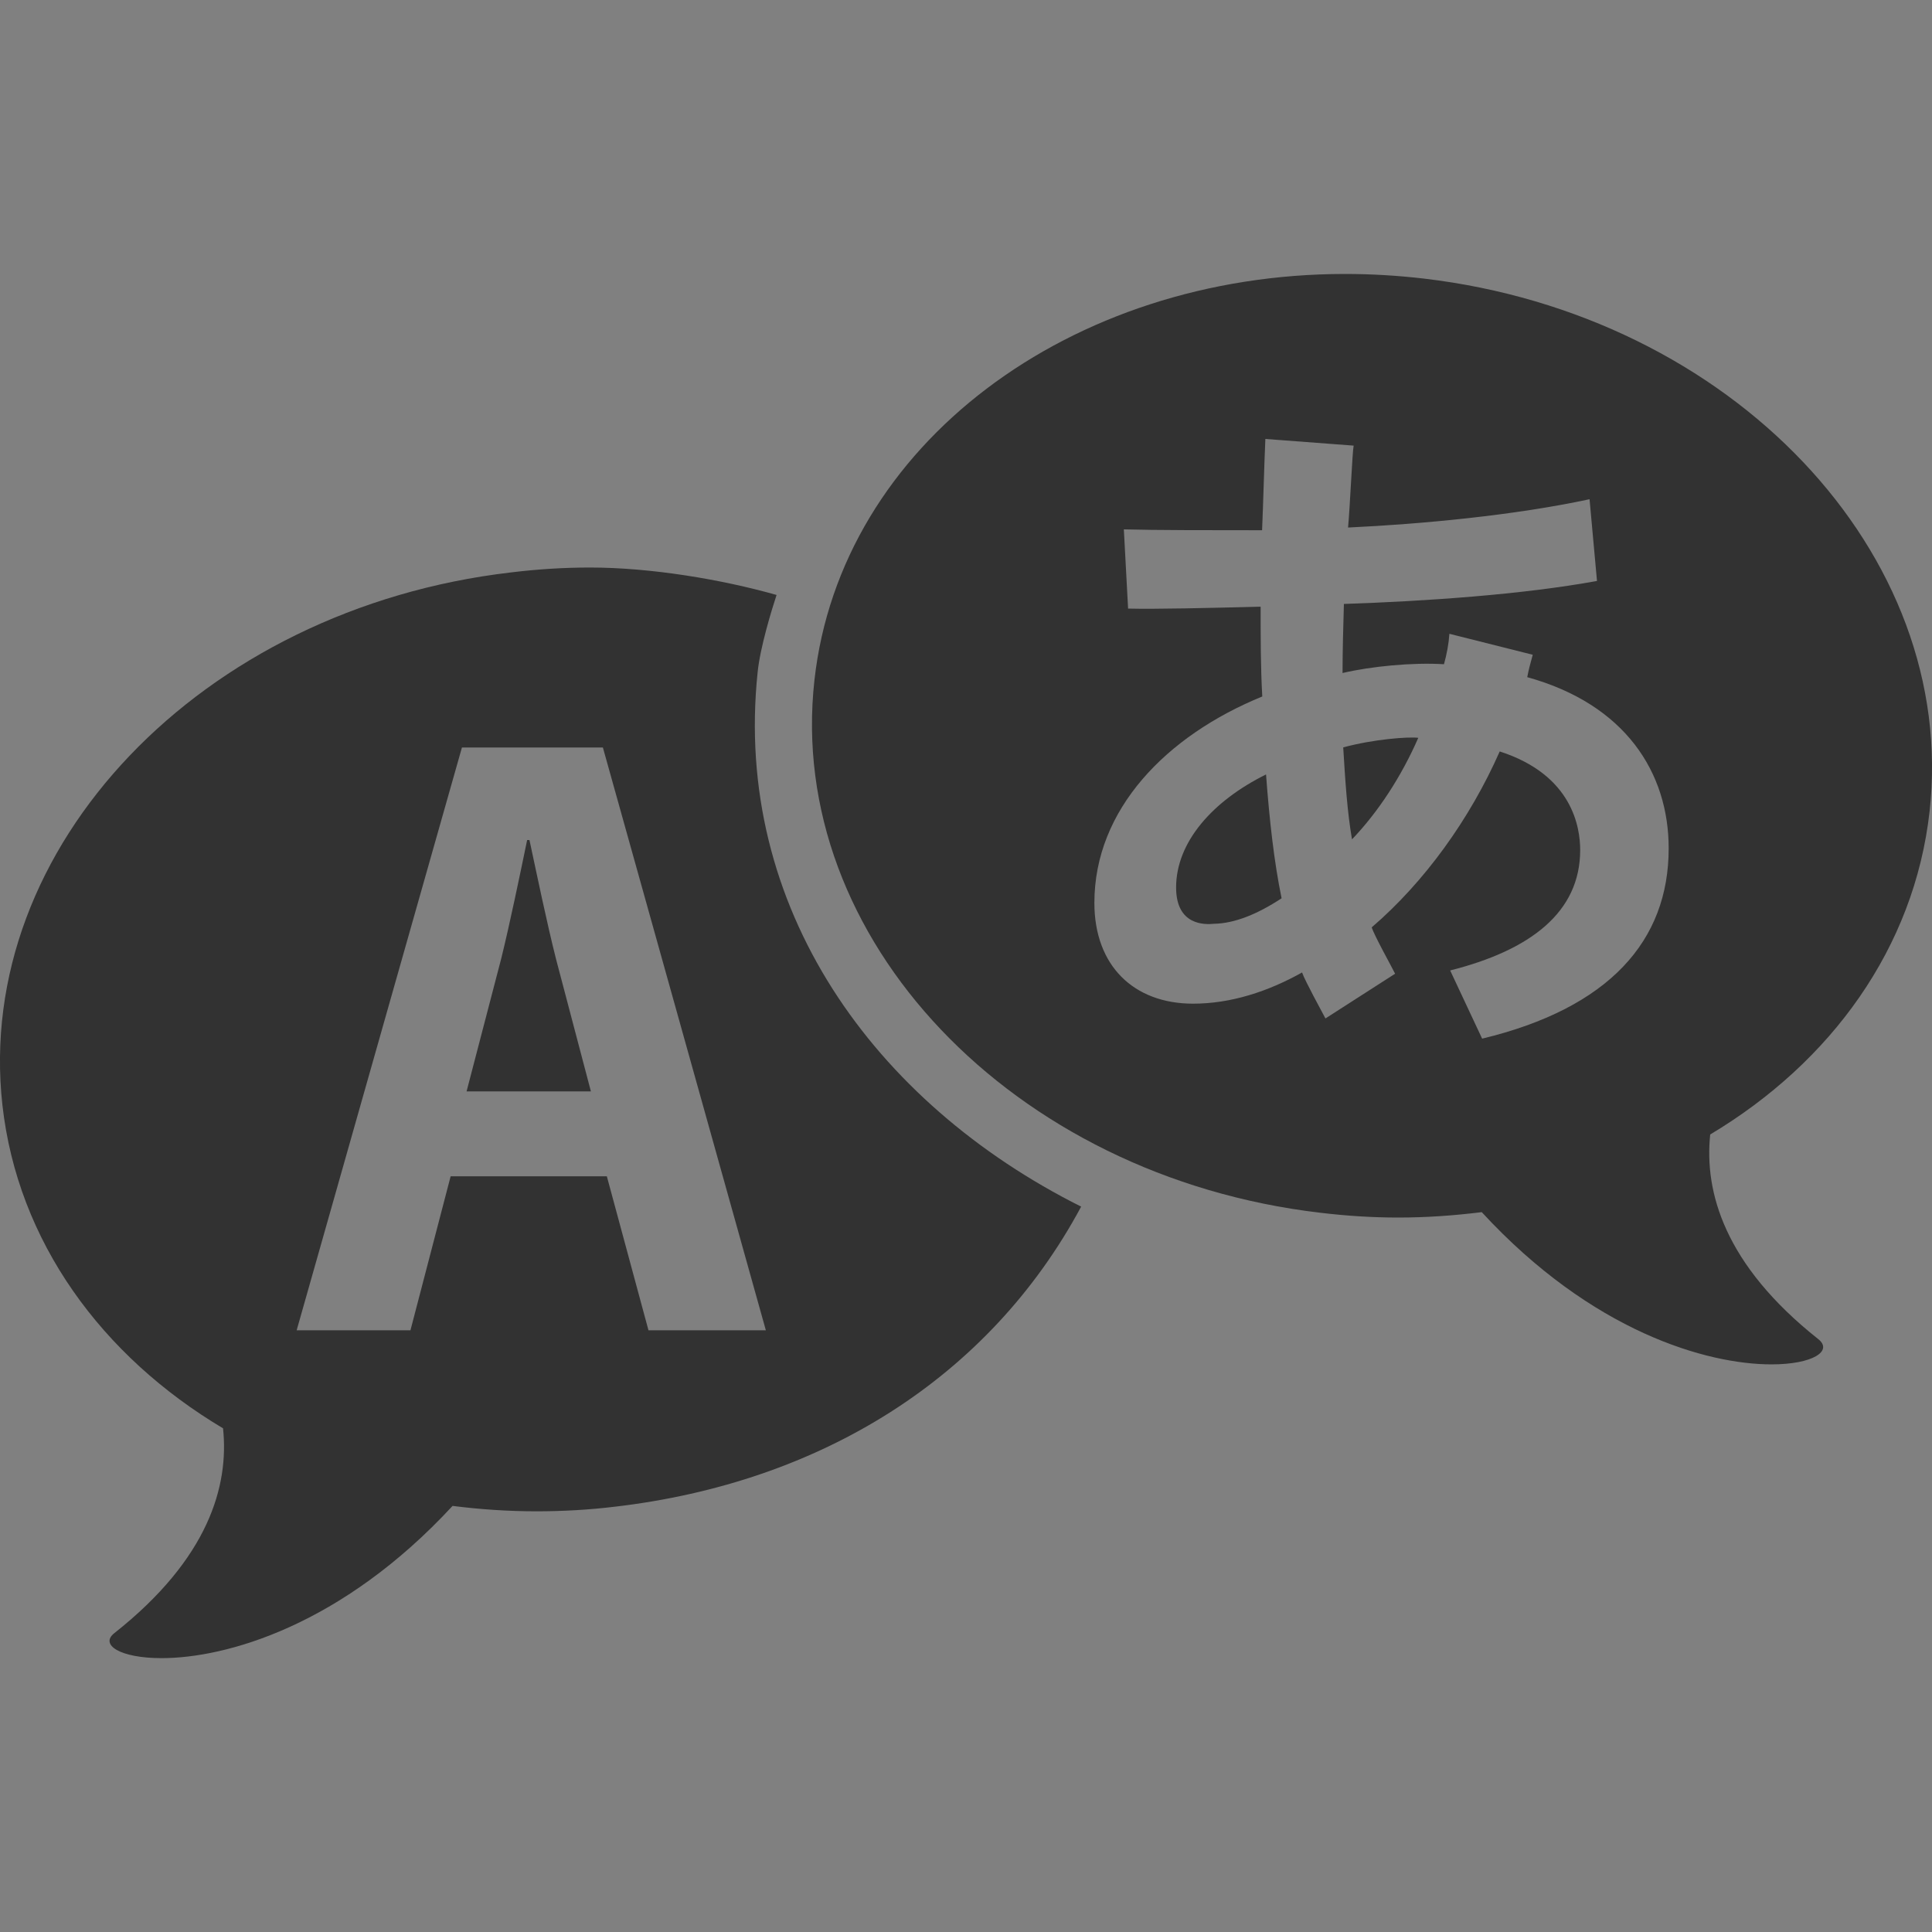 <?xml version="1.0" encoding="utf-8"?>
<!-- Generator: Adobe Illustrator 16.0.3, SVG Export Plug-In . SVG Version: 6.00 Build 0)  -->
<!DOCTYPE svg PUBLIC "-//W3C//DTD SVG 1.1//EN" "http://www.w3.org/Graphics/SVG/1.1/DTD/svg11.dtd">
<svg version="1.1" id="Ebene_1" xmlns="http://www.w3.org/2000/svg" xmlns:xlink="http://www.w3.org/1999/xlink" x="0px" y="0px"
	 width="20px" height="20px" viewBox="0 0 20 20" enable-background="new 0 0 20 20" xml:space="preserve">
<rect x="0" y="0" width="20" height="20" fill="#808080" stroke="none"/>
<g id="Слой_1_4_">
	<path fill="#323232" d="M30,20c-5.512,0-10-4.489-10-10S24.488,0,30,0c5.511,0,10,4.489,10,10S35.511,20,30,20z M30,0.556
		c-5.2,0-9.444,4.243-9.444,9.444c0,5.2,4.244,9.444,9.444,9.444c5.2,0,9.443-4.244,9.443-9.444C39.443,4.799,35.2,0.556,30,0.556z"
		/>
</g>
<g>
	<g>
		<path fill="#323232" d="M13.905,7.737c0.021,0.35,0.042,0.672,0.091,0.952c0.273-0.286,0.511-0.651,0.686-1.051
			C14.584,7.625,14.221,7.651,13.905,7.737z"/>
		<path fill="#323232" d="M12.175,9.187c0,0.397,0.301,0.385,0.392,0.376c0.218-0.004,0.455-0.103,0.7-0.264
			c-0.077-0.372-0.126-0.808-0.161-1.282C12.553,8.291,12.175,8.717,12.175,9.187z"/>
		<path fill="#323232" d="M19.975,8.4c0.297-2.67-2.047-5.141-5.234-5.516c-0.275-0.032-0.547-0.048-0.816-0.048
			c-2.841,0-5.223,1.764-5.494,4.205c-0.298,2.67,2.045,5.138,5.234,5.513c0.274,0.033,0.543,0.05,0.81,0.05
			c0.294,0,0.582-0.021,0.864-0.056c1.143,1.24,2.332,1.576,3,1.576c0.427,0,0.639-0.139,0.483-0.262
			c-0.973-0.771-1.18-1.526-1.118-2.118C18.954,10.997,19.817,9.813,19.975,8.4z M15.343,10.752l-0.331-0.706
			c0.833-0.21,1.346-0.604,1.346-1.246c0-0.231-0.077-0.778-0.833-1.021C15.216,8.479,14.747,9.13,14.2,9.6
			c0.029,0.091,0.208,0.409,0.242,0.48l-0.721,0.463c-0.036-0.069-0.213-0.391-0.242-0.476c-0.35,0.196-0.735,0.323-1.128,0.323
			c-0.615,0-1.022-0.393-1.022-1.044c0-0.967,0.744-1.73,1.738-2.136C13.05,6.909,13.05,6.601,13.05,6.28
			c-0.525,0.014-1.092,0.027-1.372,0.02l-0.044-0.82c0.323,0.009,0.911,0.009,1.431,0.009c0.013-0.302,0.021-0.652,0.034-0.945
			l0.914,0.069c-0.014,0.068-0.037,0.624-0.058,0.848c0.764-0.036,1.722-0.126,2.5-0.293l0.077,0.846
			c-0.77,0.141-1.779,0.21-2.62,0.238c-0.007,0.245-0.014,0.483-0.014,0.715c0.293-0.069,0.722-0.111,1.05-0.091
			c0.029-0.105,0.049-0.21,0.056-0.315l0.863,0.217c-0.021,0.078-0.043,0.154-0.057,0.232c1.016,0.281,1.464,0.989,1.464,1.771
			C17.275,9.741,16.656,10.436,15.343,10.752z"/>
	</g>
	<g>
		<path fill="#323232" d="M7.843,6.959c0.025-0.254,0.146-0.649,0.196-0.8C7.47,5.998,6.739,5.875,6.107,5.875
			c-0.27,0-0.543,0.017-0.82,0.051c-3.204,0.374-5.559,2.843-5.262,5.514c0.158,1.412,1.028,2.598,2.284,3.346
			c0.062,0.593-0.146,1.346-1.124,2.119c-0.156,0.121,0.057,0.26,0.487,0.26c0.669,0,1.867-0.336,3.013-1.576
			c0.284,0.036,0.573,0.056,0.869,0.056c0.269,0,0.541-0.015,0.814-0.048c2.129-0.25,3.871-1.331,4.824-3.106
			C9.045,11.416,7.588,9.392,7.843,6.959z M6.713,13.771l-0.431-1.594H4.665l-0.416,1.594H3.071l1.711-6.033h1.459l1.687,6.033
			H6.713z"/>
		<path fill="#323232" d="M5.481,8.696H5.457C5.379,9.073,5.277,9.565,5.19,9.918l-0.36,1.38h1.287l-0.361-1.37
			C5.66,9.549,5.56,9.064,5.481,8.696z"/>
	</g>
</g>
<g>
	<rect x="-20" y="6.667" fill="#333333" width="20" height="6.665"/>
</g>
<g id="Слой_1_1_">
	<path fill="#F2F2F2" d="M30,40c-5.512,0-10-4.489-10-10s4.488-10,10-10c5.511,0,10,4.489,10,10S35.511,40,30,40z M30,20.556
		c-5.2,0-9.444,4.243-9.444,9.444c0,5.2,4.244,9.444,9.444,9.444c5.2,0,9.443-4.244,9.443-9.444
		C39.443,24.799,35.2,20.556,30,20.556z"/>
</g>
<g>
</g>
<g id="Neues_Symbol_11">
</g>
</svg>
